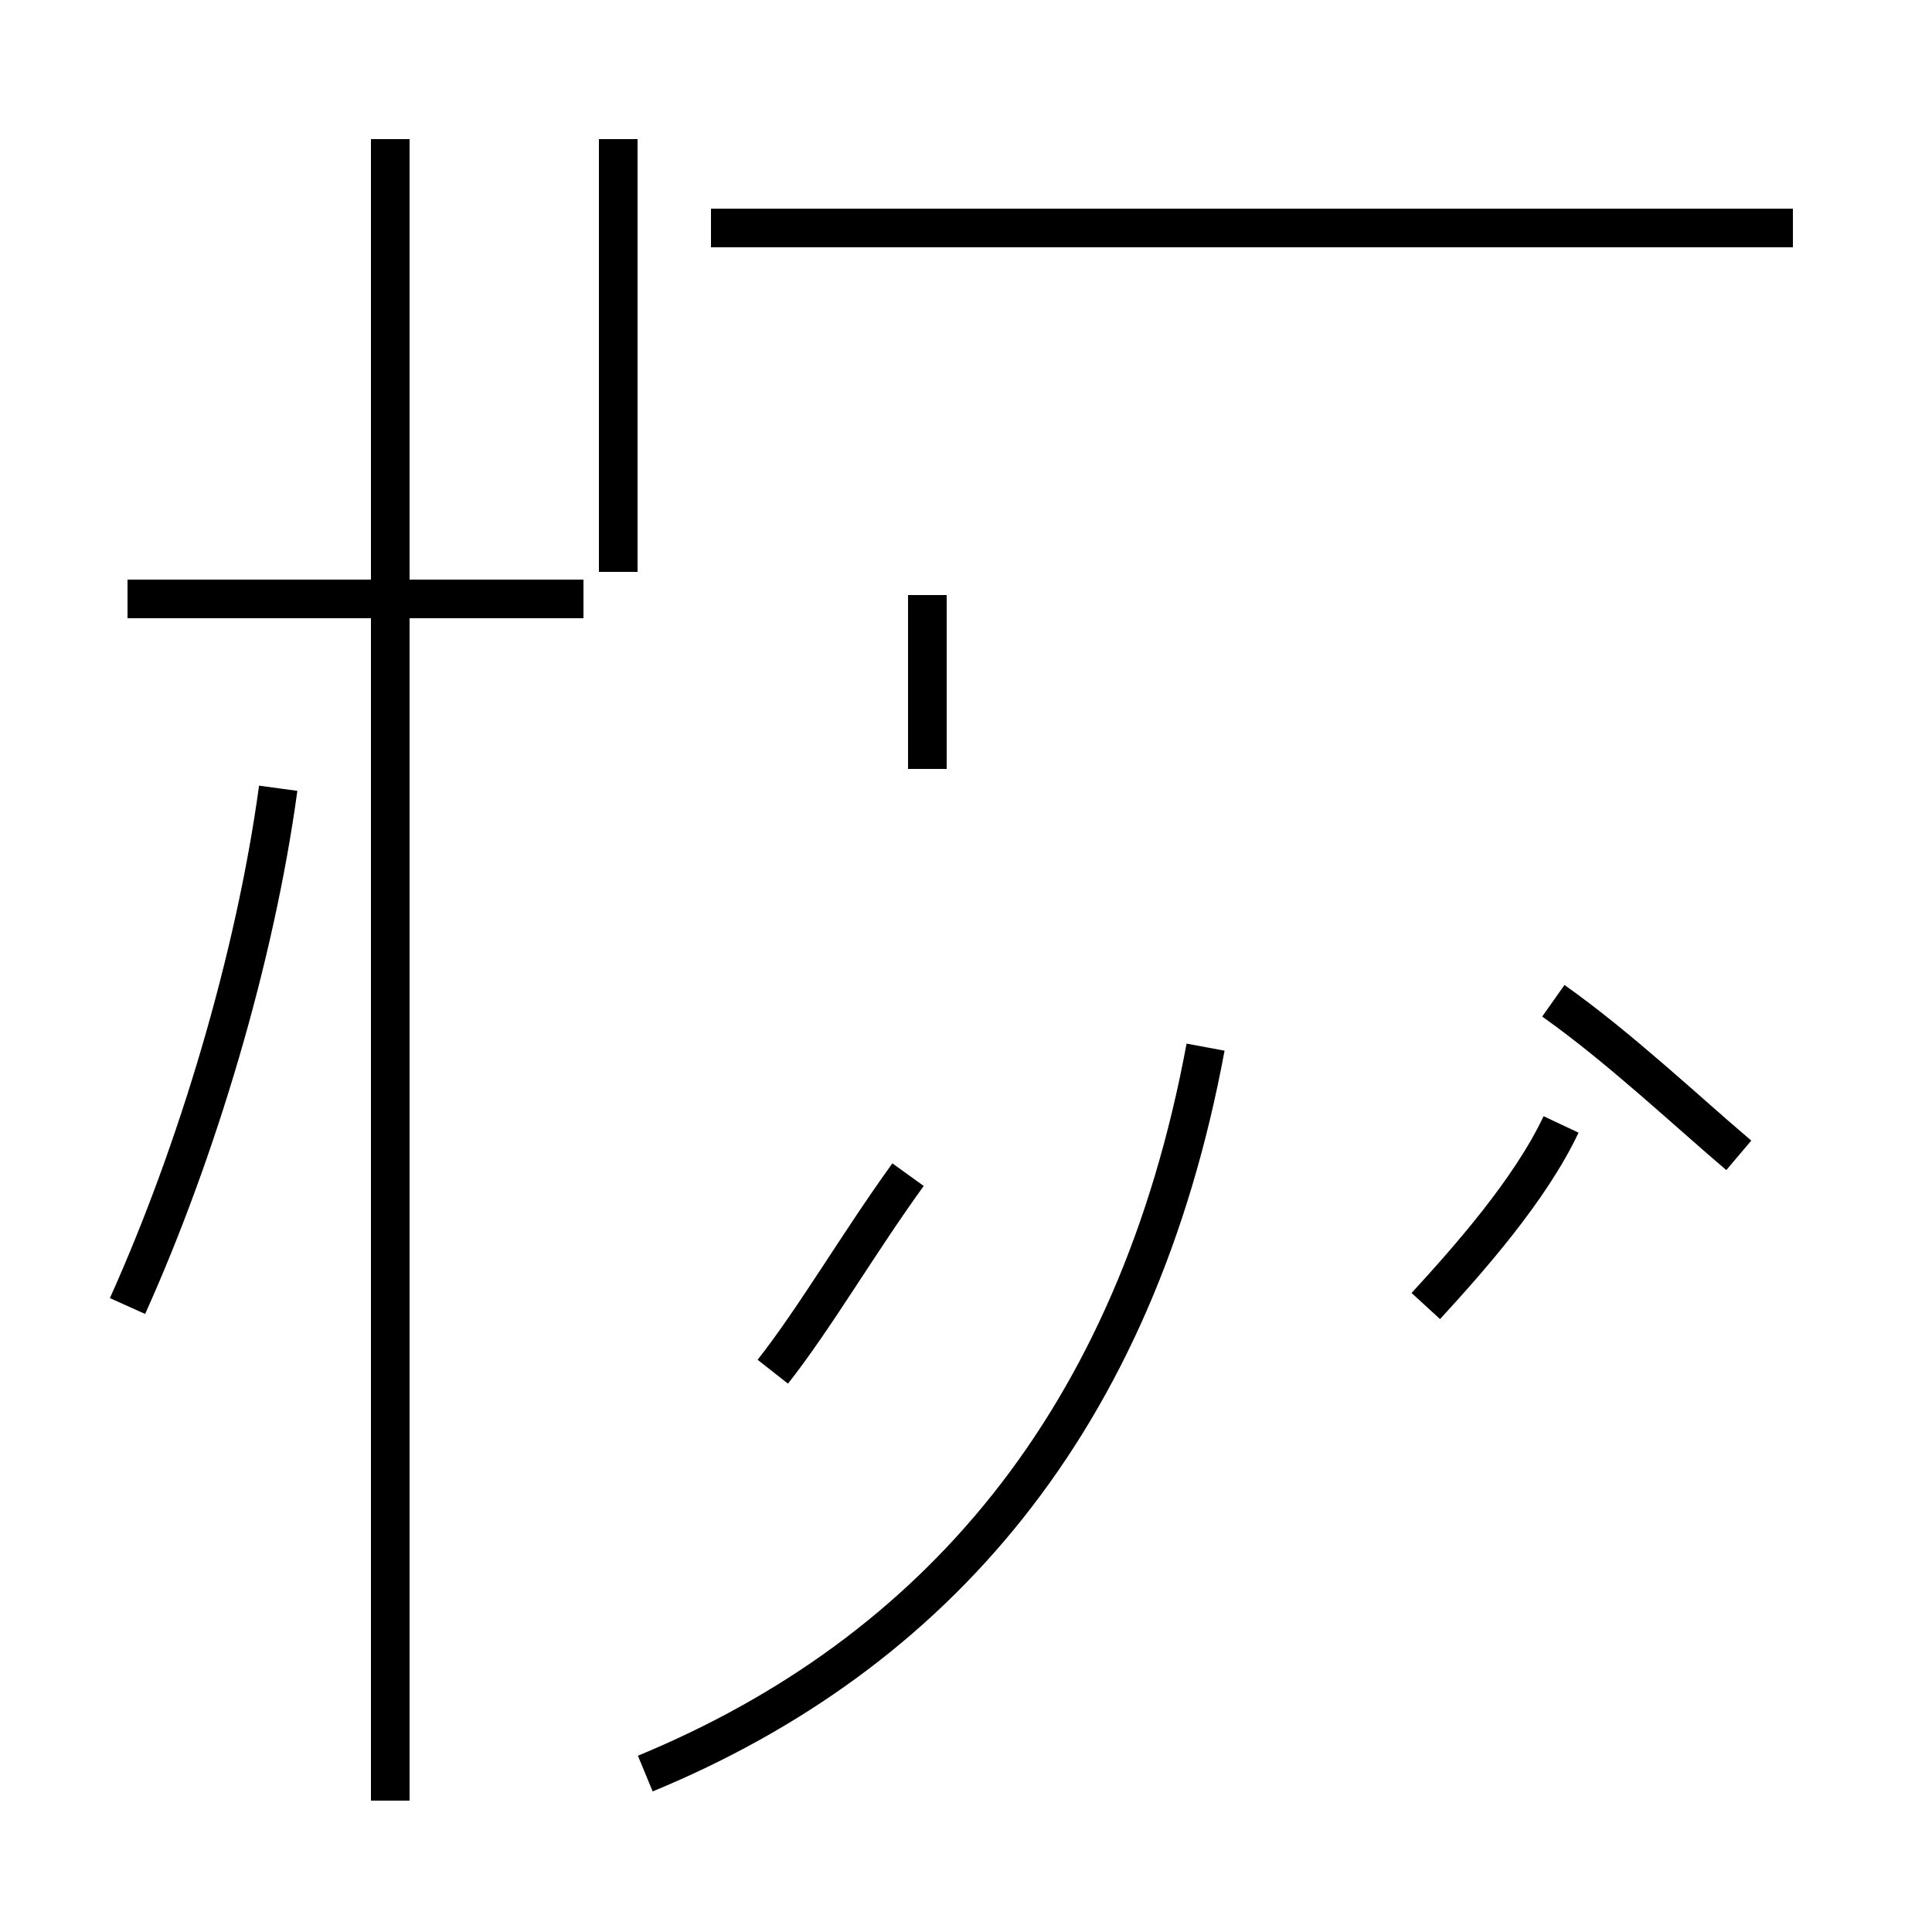 <?xml version='1.0' encoding='utf8'?>
<svg viewBox="0.0 -44.0 50.0 50.0" version="1.1" xmlns="http://www.w3.org/2000/svg">
<rect x="0.0" y="-44.0" width="50.0" height="50.0" fill="#808080" stroke="none"/>
<rect x="-1000" y="-1000" width="2000" height="2000" stroke="white" fill="white"/>
<g style="fill:none; stroke:#000000;  stroke-width:1">
<path d="M 16.0 29.2 L 16.0 40.4 M 10.1 -2.6 L 10.1 40.4 M 3.3 10.2 C 5.1 14.2 6.6 19.2 7.2 23.6 M 15.1 28.5 L 3.3 28.5 M 46.4 38.1 L 18.4 38.1 M 24.0 24.1 L 24.0 28.6 M 20.0 8.5 C 21.1 9.9 22.2 11.8 23.5 13.6 M 40.4 14.9 C 39.6 13.2 38.0 11.4 36.9 10.2 M 16.7 -1.9 C 24.2 1.2 29.4 7.2 31.2 16.9 M 45.0 14.1 C 43.7 15.2 41.9 16.9 40.2 18.1 " transform="scale(1, -1)" />
</g>
</svg>